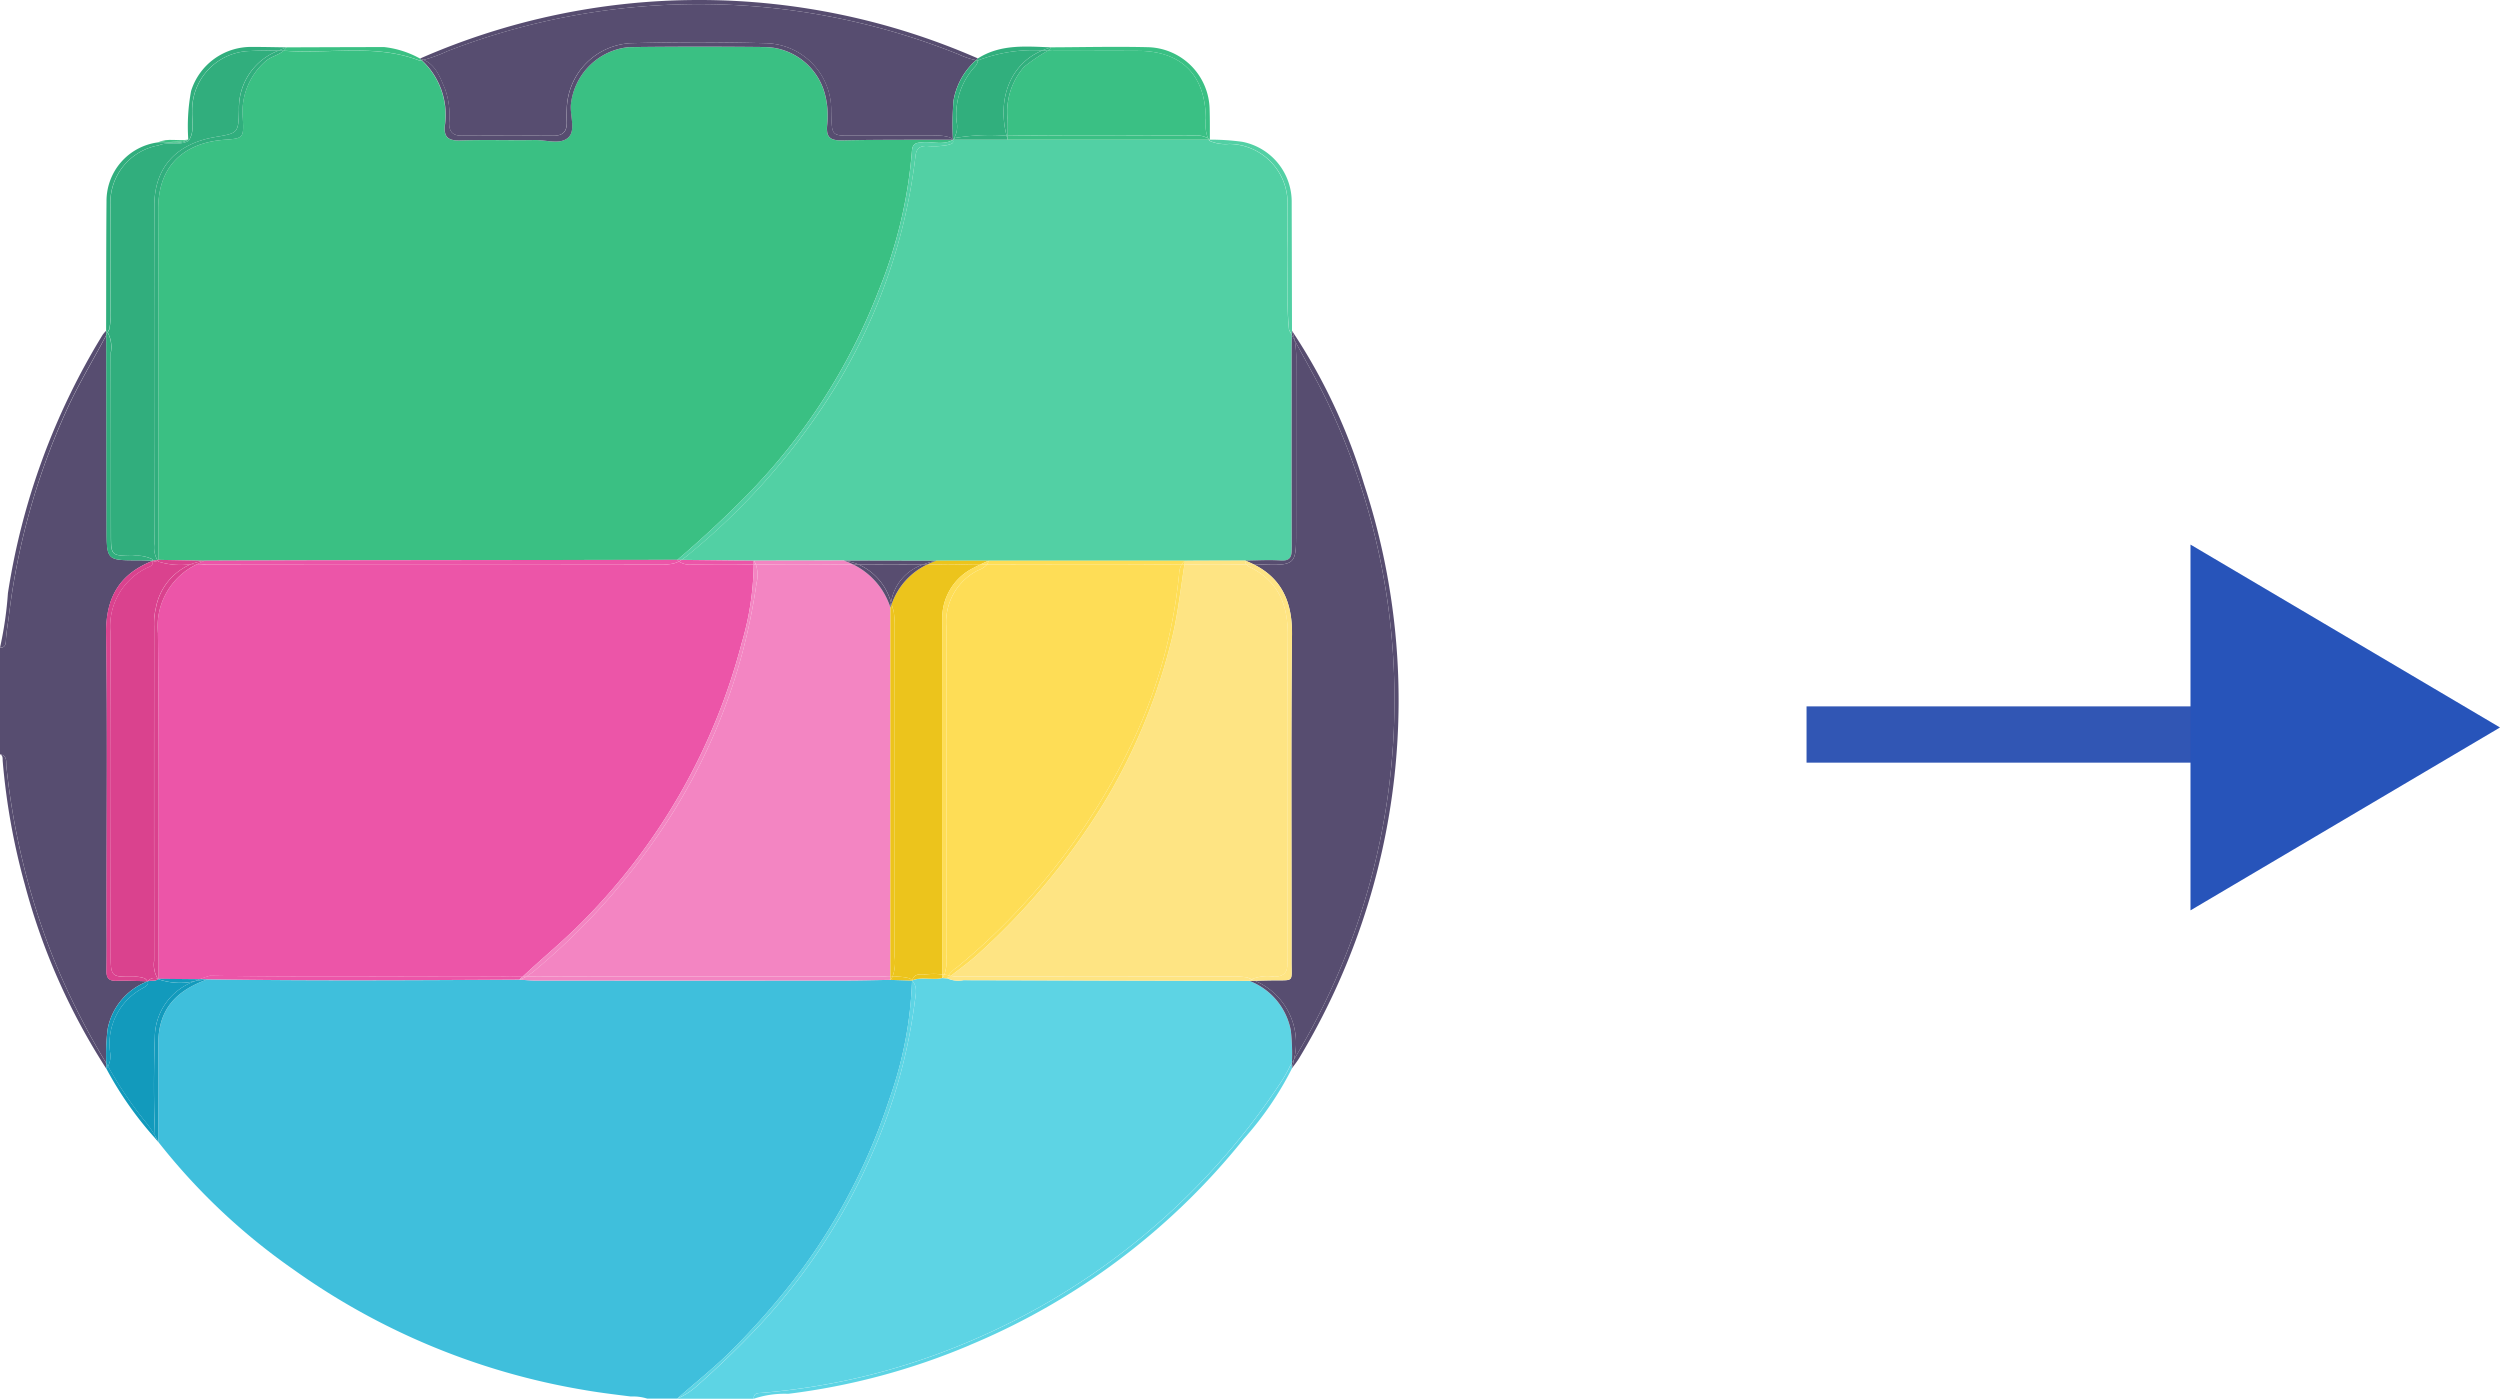 <svg xmlns="http://www.w3.org/2000/svg" xmlns:xlink="http://www.w3.org/1999/xlink" width="177.701" height="99.418" viewBox="0 0 177.701 99.418">
  <defs>
    <clipPath id="clip-path">
      <rect id="Rectángulo_66646" data-name="Rectángulo 66646" width="99.402" height="99.418" fill="none"/>
    </clipPath>
  </defs>
  <g id="Grupo_217270" data-name="Grupo 217270" transform="translate(-459.299 -5496.387)">
    <g id="Grupo_152911" data-name="Grupo 152911" transform="translate(459.299 5496.387)">
      <g id="Grupo_152910" data-name="Grupo 152910" clip-path="url(#clip-path)">
        <path id="Trazado_179434" data-name="Trazado 179434" d="M84.426,294.411a52.609,52.609,0,0,0,4.712-5.475,43.046,43.046,0,0,0,6.2-12.051,27.705,27.705,0,0,0,1.627-8.473l-1.54-.047c-1.1.016-2.2.044-3.294.045q-10.958.006-21.917,0c-.386,0-.771-.04-1.157-.061-7.392.041-14.784.09-22.176-.026h0c-1.6.6-2.919,1.469-3.349,3.28a4.864,4.864,0,0,0-.134,1.14q0,3.576,0,7.151A44.609,44.609,0,0,0,53,288.953,49.615,49.615,0,0,0,73.581,297.5c1.126.2,2.262.335,3.4.477a3.381,3.381,0,0,1,1.161.15h2.135c1.391-1.233,2.87-2.382,4.151-3.721" transform="translate(-32.137 -198.713)" fill="#3fbfdc"/>
        <path id="Trazado_179435" data-name="Trazado 179435" d="M191.609,297.454a47.488,47.488,0,0,0,13.543-3.172,49.648,49.648,0,0,0,23.176-18.7,9.761,9.761,0,0,0,.778-1.341c.047-.077.092-.156.139-.233a14.611,14.611,0,0,0-.077-2.3,4.7,4.7,0,0,0-2.951-3.529q-10.16-.022-20.32-.05a1.869,1.869,0,0,1-1.13-.125h0l-.377-.027c-.7.176-1.446-.123-2.139.177.415.437.251,1.015.186,1.532a38.653,38.653,0,0,1-2.91,10.509,43.318,43.318,0,0,1-8.757,13.135c-1.261,1.3-2.56,2.541-3.918,3.732a5.34,5.34,0,0,1-1.3.815h5.435c0-.446.359-.4.619-.42" transform="translate(-137.418 -198.455)" fill="#5dd4e4"/>
        <path id="Trazado_179436" data-name="Trazado 179436" d="M221.832,311.3a49.169,49.169,0,0,0,19.512-14.674,23.042,23.042,0,0,0,3.42-5h0c0-.13,0-.26,0-.39-.047.077-.092.156-.14.233a9.78,9.78,0,0,1-.778,1.341,49.649,49.649,0,0,1-23.176,18.7,47.486,47.486,0,0,1-13.543,3.172c-.26.021-.623-.026-.619.42a6.871,6.871,0,0,1,2.451-.35,48.226,48.226,0,0,0,12.877-3.449" transform="translate(-152.933 -215.678)" fill="#5dd4e4"/>
        <path id="Trazado_179437" data-name="Trazado 179437" d="M190.77,293.833a43.311,43.311,0,0,0,8.757-13.135,38.633,38.633,0,0,0,2.91-10.509c.066-.517.229-1.094-.186-1.532l-.008,0a27.7,27.7,0,0,1-1.627,8.473,43.039,43.039,0,0,1-6.2,12.051,52.6,52.6,0,0,1-4.712,5.475c-1.281,1.338-2.76,2.487-4.151,3.721a5.334,5.334,0,0,0,1.3-.815c1.357-1.191,2.657-2.436,3.918-3.732" transform="translate(-137.418 -198.962)" fill="#5dd4e4"/>
        <path id="Trazado_179438" data-name="Trazado 179438" d="M.459,122.521a51.383,51.383,0,0,0,3.256,13.39,52.57,52.57,0,0,0,3.835,7.66,15.133,15.133,0,0,1,.1-2.423,4.538,4.538,0,0,1,2.839-3.386l0-.01c-.734-.015-1.47-.059-2.2-.034-.554.019-.73-.19-.72-.732.028-1.455.009-2.91.009-4.365,0-6.531.06-13.064-.03-19.594-.035-2.558.964-4.239,3.308-5.157l0-.011c-.345-.01-.691-.026-1.036-.026-2.239,0-2.237,0-2.24-2.289q-.008-6.858-.021-13.716c-.945,1.8-2.013,3.533-2.85,5.4A49.562,49.562,0,0,0,.642,111.7c-.069.576-.176,1.146-.215,1.727-.018.26.009.619-.427.621v7.57c.551.1.419.566.459.908" transform="translate(0 -68.005)" fill="#574d70"/>
        <path id="Trazado_179439" data-name="Trazado 179439" d="M.427,112.523c.039-.581.146-1.151.215-1.727A49.554,49.554,0,0,1,4.7,96.327c.837-1.866,1.905-3.6,2.85-5.4q0-.157,0-.315h0A2.416,2.416,0,0,0,7.3,90.9,49.46,49.46,0,0,0,.563,109.27,26.164,26.164,0,0,1,0,113.144c.437,0,.41-.36.427-.621" transform="translate(0 -67.106)" fill="#574d70"/>
        <path id="Trazado_179440" data-name="Trazado 179440" d="M.193,207.142a47.572,47.572,0,0,0,1.564,8.738,45.891,45.891,0,0,0,5.787,13.1q.005-.187.006-.374a52.6,52.6,0,0,1-3.835-7.66,51.388,51.388,0,0,1-3.256-13.39c-.039-.342.092-.808-.459-.908.23.1.177.316.193.5" transform="translate(0 -153.035)" fill="#574d70"/>
        <path id="Trazado_179441" data-name="Trazado 179441" d="M49.359,17.907c.08,1.42.015,1.4-1.352,1.51-2.821.218-4.675,1.84-4.661,4.933.038,8.308.013,16.615.013,24.923l3.293.064h0c3.1-.011,6.195-.026,9.292-.031q12.149-.02,24.3-.032,2.6-2.214,5-4.653A42.717,42.717,0,0,0,94.568,30.1a33.261,33.261,0,0,0,2.353-9.894c.038-.558.324-.58.753-.615.712-.057,1.453.214,2.138-.158l-.014-.018c-2.6.008-5.206-.015-7.807.043-.826.018-1.18-.166-1.1-1.06a6.075,6.075,0,0,0-.152-2.209,4.5,4.5,0,0,0-4.236-3.365c-3.233-.032-6.467-.036-9.7.007a4.594,4.594,0,0,0-4.135,4.155c-.031.768.337,1.765-.153,2.248-.566.559-1.6.18-2.421.2-1.745.033-3.493-.033-5.237.029-.865.031-1.239-.184-1.134-1.112a5.3,5.3,0,0,0-1.653-4.59c-.057.008-.113.017-.171.02-3.033-1.166-6.2-.491-9.3-.673-.117-.006-.234-.009-.351-.013-.38.324-.917.41-1.293.753a4.8,4.8,0,0,0-1.6,4.064" transform="translate(-32.101 -9.478)" fill="#3ac083"/>
        <path id="Trazado_179442" data-name="Trazado 179442" d="M77.671,13.167c.117,0,.234.008.351.013,3.1.183,6.27-.493,9.3.673.058,0,.114-.013.171-.02-.039-.038-.077-.077-.117-.115h0a6.773,6.773,0,0,0-2.542-.815c-2.314,0-4.627.012-6.94.019a1.157,1.157,0,0,1-.223.245" transform="translate(-57.521 -9.556)" fill="#3ac083"/>
        <path id="Trazado_179443" data-name="Trazado 179443" d="M206.052,38.281l-.006.006-.035.018c.155.232-.162.3-.377.359a5.521,5.521,0,0,1-1.45.063c-.5-.005-.753.173-.812.717a40.466,40.466,0,0,1-6.556,17.768A48.069,48.069,0,0,1,187.2,67.8a4.231,4.231,0,0,1-.459.344l5.126.059,6.408-.011h0l6.57.014,3.708,0,13.973,0L226.8,68.2c.839-.007,1.682-.064,2.516-.006.768.053.8-.343.8-.935-.016-4.681-.009-9.362-.008-14.043,0-.347.008-.694.014-1.042-.067-.126-.134-.251-.2-.377-.212-2.055-.052-4.117-.1-6.175-.019-.9.011-1.8-.008-2.7a4.2,4.2,0,0,0-4.144-4.337,2.741,2.741,0,0,1-1.41-.228c-.017-.023-.029-.046-.044-.07l-14.3,0-3.872,0" transform="translate(-138.3 -28.35)" fill="#52d0a4"/>
        <path id="Trazado_179444" data-name="Trazado 179444" d="M331.256,38.352a2.738,2.738,0,0,0,1.41.227,4.2,4.2,0,0,1,4.144,4.337c.019.9-.011,1.8.008,2.7.044,2.058-.116,4.119.1,6.174.066.126.133.251.2.377,0-.1,0-.209.006-.314h0q-.01-4.54-.022-9.08a4.345,4.345,0,0,0-3.509-4.342,16.687,16.687,0,0,0-2.3-.154h-.073c.015.023.027.047.044.07" transform="translate(-245.288 -28.351)" fill="#52d0a4"/>
        <path id="Trazado_179445" data-name="Trazado 179445" d="M186.331,67.875a48.062,48.062,0,0,0,9.611-10.593A40.463,40.463,0,0,0,202.5,39.513c.059-.544.308-.722.812-.717a5.519,5.519,0,0,0,1.45-.063c.215-.056.532-.126.377-.359-.685.372-1.426.1-2.137.158-.429.035-.715.057-.753.615a33.257,33.257,0,0,1-2.353,9.894,42.718,42.718,0,0,1-9.329,14.52q-2.4,2.443-5,4.653l.306,0a4.231,4.231,0,0,0,.459-.344" transform="translate(-137.426 -28.42)" fill="#52d0a4"/>
        <path id="Trazado_179446" data-name="Trazado 179446" d="M346.449,107.366c0,1.69-.208,1.883-1.913,1.846-.374-.008-.748-.029-1.122-.033,1.984.974,2.772,2.642,2.748,5-.079,7.754-.025,15.509-.031,23.264,0,1.5.206,1.293-1.359,1.317-.415.006-.831.017-1.247.026a4.806,4.806,0,0,1,2.776,5.592,49.33,49.33,0,0,0,2.458-46.556c-.731-1.558-1.594-3.041-2.409-4.552a6.674,6.674,0,0,1,.108,1.306c-.011,4.264,0,8.527-.008,12.791" transform="translate(-254.324 -69.072)" fill="#574d70"/>
        <path id="Trazado_179447" data-name="Trazado 179447" d="M356.584,95.855a49.331,49.331,0,0,1-2.458,46.556c-.039.209-.085.421-.145.637.183-.26.387-.508.546-.782A49.279,49.279,0,0,0,359.1,101.5a40.948,40.948,0,0,0-5.122-10.89,4.188,4.188,0,0,1,.194.689c.815,1.511,1.678,2.994,2.409,4.552" transform="translate(-262.15 -67.107)" fill="#574d70"/>
        <path id="Trazado_179448" data-name="Trazado 179448" d="M342.7,268.719l-.4.009h0a4.7,4.7,0,0,1,2.95,3.529,14.637,14.637,0,0,1,.078,2.3c.05-.082.1-.165.148-.247a4.806,4.806,0,0,0-2.776-5.592" transform="translate(-253.498 -199.007)" fill="#574d70"/>
        <path id="Trazado_179449" data-name="Trazado 179449" d="M353.97,290.523c0,.13,0,.26,0,.39h0c.059-.216.106-.428.145-.637-.05.082-.1.165-.148.247" transform="translate(-262.142 -214.972)" fill="#574d70"/>
        <path id="Trazado_179450" data-name="Trazado 179450" d="M344.459,106.906c0,.592-.034.988-.8.935-.835-.058-1.677,0-2.517.006.209.079.4.167.59.259.374,0,.748.024,1.122.033,1.7.038,1.91-.156,1.913-1.846.008-4.264,0-8.528.008-12.791a6.678,6.678,0,0,0-.108-1.306q-.1-.187-.2-.375c-.007.347-.014.694-.015,1.042,0,4.681-.008,9.363.008,14.044" transform="translate(-252.64 -68.001)" fill="#574d70"/>
        <path id="Trazado_179451" data-name="Trazado 179451" d="M353.957,90.927q.1.188.2.375a4.223,4.223,0,0,0-.194-.689h0q0,.157-.006.314" transform="translate(-262.132 -67.106)" fill="#574d70"/>
        <path id="Trazado_179452" data-name="Trazado 179452" d="M117.593,7.17a5.583,5.583,0,0,1,.3,2.387c-.019.637.228.951.9.948,2.164-.008,4.328-.013,6.493,0,.718.005.99-.32.959-1a10.139,10.139,0,0,1,.012-1.065,4.8,4.8,0,0,1,4.514-4.509q4.795-.128,9.593,0a4.752,4.752,0,0,1,4.684,4.843c.046,1.827-.021,1.73,1.783,1.73s3.618,0,5.427,0a3.186,3.186,0,0,1,1.242.131.876.876,0,0,1,.161.159h.049l-.008-.006a22.265,22.265,0,0,1,.039-2.774,4.945,4.945,0,0,1,1.6-2.878,5.5,5.5,0,0,1-1.242-.416,49.507,49.507,0,0,0-36.321-.229,10.075,10.075,0,0,1-1.7.623c.876.379,1.169,1.249,1.512,2.055" transform="translate(-85.967 -0.859)" fill="#574d70"/>
        <path id="Trazado_179453" data-name="Trazado 179453" d="M117.047,3.633a49.507,49.507,0,0,1,36.321.229,5.513,5.513,0,0,0,1.242.416c.043-.042.084-.085.128-.126h0a49.355,49.355,0,0,0-39.654.009h0a2.106,2.106,0,0,1,.258.094,10.075,10.075,0,0,0,1.7-.623" transform="translate(-85.229 0.001)" fill="#574d70"/>
        <path id="Trazado_179454" data-name="Trazado 179454" d="M117.193,17.457c-.105.927.269,1.143,1.134,1.112,1.744-.062,3.492,0,5.237-.028.825-.016,1.855.363,2.421-.2.489-.484.122-1.48.153-2.248a4.593,4.593,0,0,1,4.135-4.155c3.232-.043,6.466-.04,9.7-.007a4.5,4.5,0,0,1,4.236,3.365,6.075,6.075,0,0,1,.152,2.209c-.083.894.271,1.078,1.1,1.06,2.6-.057,5.2-.035,7.807-.043a.887.887,0,0,0-.161-.158,3.18,3.18,0,0,0-1.242-.131c-1.809,0-3.618,0-5.427,0s-1.737.1-1.783-1.73a4.752,4.752,0,0,0-4.684-4.843q-4.794-.13-9.593,0a4.8,4.8,0,0,0-4.514,4.509,10.146,10.146,0,0,0-.012,1.066c.031.681-.241,1.007-.959,1-2.164-.016-4.328-.011-6.493,0-.675,0-.922-.312-.9-.948a5.583,5.583,0,0,0-.3-2.387c-.343-.805-.636-1.676-1.512-2.055-.046.009-.094.015-.141.021a5.3,5.3,0,0,1,1.653,4.59" transform="translate(-85.566 -8.589)" fill="#574d70"/>
        <path id="Trazado_179455" data-name="Trazado 179455" d="M115.345,16.14a2.064,2.064,0,0,0-.258-.094c.04.038.078.077.117.115.047-.006.094-.012.141-.021" transform="translate(-85.231 -11.883)" fill="#574d70"/>
        <path id="Trazado_179456" data-name="Trazado 179456" d="M32.708,50.1l.313-.049a1.82,1.82,0,0,1-.215-1.154q-.012-12.026,0-24.052c.006-2.694,1.551-4.388,4.332-4.861,1.645-.279,1.645-.279,1.68-1.957a4.357,4.357,0,0,1,2.814-4.184c-.664-.017-1.329-.012-1.992.027A4.215,4.215,0,0,0,35.5,18.191c-.02.69.184,1.418-.254,2.061-.67.383-1.45.033-2.132.326a4.143,4.143,0,0,0-3.417,4.394c-.015,2.446,0,4.893,0,7.339a5.477,5.477,0,0,1-.087,1.345c-.037.073-.076.144-.113.217a2.22,2.22,0,0,1,.223,1.431c.012,4.314,0,8.628.008,12.942,0,1.482.022,1.491,1.515,1.516a2.49,2.49,0,0,1,1.408.224.748.748,0,0,1,.042.11h.027" transform="translate(-21.836 -10.244)" fill="#31ae7d"/>
        <path id="Trazado_179457" data-name="Trazado 179457" d="M29.31,32.935A5.477,5.477,0,0,0,29.4,31.59c0-2.446-.01-4.893,0-7.339a4.143,4.143,0,0,1,3.417-4.394c.683-.294,1.463.056,2.132-.327.439-.643.234-1.371.254-2.061a4.215,4.215,0,0,1,4.148-4.321c.662-.04,1.327-.045,1.992-.027.183-.082.373-.161.575-.232-.807-.011-1.614-.032-2.421-.031a4.467,4.467,0,0,0-4.366,3.133,13.591,13.591,0,0,0-.2,3.451c-.682.432-1.433.118-2.148.2h0a4.2,4.2,0,0,0-3.664,4.183c-.026,3.068-.021,6.137-.029,9.2h0a1.138,1.138,0,0,1,.1.123c.037-.072.076-.144.113-.217" transform="translate(-21.548 -9.522)" fill="#31ae7d"/>
        <path id="Trazado_179458" data-name="Trazado 179458" d="M30.945,106.977c-1.493-.025-1.513-.034-1.515-1.516,0-4.314,0-8.628-.008-12.942a2.22,2.22,0,0,0-.223-1.431l-.1.192q.011,6.858.021,13.716c0,2.287,0,2.286,2.24,2.289.345,0,.691.017,1.036.026a.737.737,0,0,0-.042-.11,2.489,2.489,0,0,0-1.408-.224" transform="translate(-21.549 -67.457)" fill="#31ae7d"/>
        <path id="Trazado_179459" data-name="Trazado 179459" d="M29.2,90.736a1.062,1.062,0,0,0-.1-.123c0,.1,0,.21,0,.315l.1-.192" transform="translate(-21.548 -67.106)" fill="#31ae7d"/>
        <path id="Trazado_179460" data-name="Trazado 179460" d="M48.274,18.054c-.035,1.678-.035,1.678-1.68,1.957-2.781.472-4.325,2.166-4.332,4.86q-.03,12.026,0,24.052a1.818,1.818,0,0,0,.215,1.154l.073-.011c0-8.308.025-16.615-.013-24.922-.015-3.093,1.84-4.715,4.661-4.933,1.367-.106,1.433-.09,1.352-1.51a4.794,4.794,0,0,1,1.6-4.064c.377-.343.913-.429,1.293-.754-.117,0-.234-.01-.351-.013a4.357,4.357,0,0,0-2.814,4.184" transform="translate(-31.289 -10.272)" fill="#31ae7d"/>
        <path id="Trazado_179461" data-name="Trazado 179461" d="M76.668,13.221a1.157,1.157,0,0,0,.223-.245c-.2.071-.391.15-.575.232.117,0,.234.009.351.013" transform="translate(-56.519 -9.61)" fill="#31ae7d"/>
        <path id="Trazado_179462" data-name="Trazado 179462" d="M276.043,18.781c.019.386.01.774.006,1.162l.085,0c4.4-.064,8.794-.019,13.191-.023a1.73,1.73,0,0,1,.958.2,2.972,2.972,0,0,1-.149-1.411c-.038-3.081-1.722-4.783-4.785-4.8-2.059-.012-4.117,0-6.175,0-.091-.006-.182-.008-.273-.013a13.606,13.606,0,0,0-1.686,1.148,4.862,4.862,0,0,0-1.17,3.734" transform="translate(-204.424 -10.293)" fill="#3ac084"/>
        <path id="Trazado_179463" data-name="Trazado 179463" d="M287.084,13.12c.091,0,.182.007.273.013,2.059,0,4.117-.013,6.175,0,3.064.018,4.747,1.719,4.785,4.8a2.971,2.971,0,0,0,.15,1.411,1.106,1.106,0,0,1,.138.1c0-.711.006-1.423-.016-2.133a4.5,4.5,0,0,0-4.376-4.441c-2.293-.056-4.589,0-6.883.009a1.963,1.963,0,0,1-.246.24" transform="translate(-212.608 -9.515)" fill="#3ac084"/>
        <path id="Trazado_179464" data-name="Trazado 179464" d="M276.176,37.091h-.085c0,.095,0,.19,0,.284l14.3,0c-.022-.034-.046-.067-.065-.1a1.73,1.73,0,0,0-.958-.2c-4.4,0-8.794-.041-13.191.023" transform="translate(-204.465 -27.443)" fill="#3ac084"/>
        <path id="Trazado_179465" data-name="Trazado 179465" d="M331.028,37.99h.073a1.091,1.091,0,0,0-.138-.1c.018.035.042.068.065.1" transform="translate(-245.104 -28.059)" fill="#3ac084"/>
        <path id="Trazado_179466" data-name="Trazado 179466" d="M261.368,18.868a1.586,1.586,0,0,1-.258,1.279h.014l.128-.121a14.76,14.76,0,0,1,3.67-.16c-.675-2.608.251-5.111,2.534-6.064a10.941,10.941,0,0,0-4.565.708h-.005a.808.808,0,0,1-.236.463,5.054,5.054,0,0,0-1.282,3.894" transform="translate(-193.372 -10.216)" fill="#31af7d"/>
        <path id="Trazado_179467" data-name="Trazado 179467" d="M267.942,13.746h.005a10.937,10.937,0,0,1,4.565-.708,4.856,4.856,0,0,1,.638-.221c-1.787-.065-3.591-.248-5.213.787h0a.569.569,0,0,1,0,.142" transform="translate(-198.429 -9.451)" fill="#31af7d"/>
        <path id="Trazado_179468" data-name="Trazado 179468" d="M264.963,37.1a14.772,14.772,0,0,0-3.67.16l-.128.121,3.872,0c-.029-.095-.049-.189-.074-.283" transform="translate(-193.413 -27.45)" fill="#31af7d"/>
        <path id="Trazado_179469" data-name="Trazado 179469" d="M261.076,19.373a22.353,22.353,0,0,0-.039,2.774,1.586,1.586,0,0,0,.258-1.279,5.054,5.054,0,0,1,1.282-3.894.807.807,0,0,0,.236-.464c-.045,0-.088-.009-.132-.016a4.944,4.944,0,0,0-1.6,2.878" transform="translate(-193.3 -12.216)" fill="#31af7d"/>
        <path id="Trazado_179470" data-name="Trazado 179470" d="M267.444,16.134c.044.006.088.012.132.016a.583.583,0,0,0,0-.142h0c-.044.041-.085.085-.128.126" transform="translate(-198.063 -11.855)" fill="#31af7d"/>
        <path id="Trazado_179471" data-name="Trazado 179471" d="M275.189,19.89h.076c0-.387.013-.775-.006-1.161a4.863,4.863,0,0,1,1.171-3.734,13.606,13.606,0,0,1,1.686-1.148c-.131-.006-.262-.015-.392-.018-2.283.953-3.209,3.456-2.534,6.063" transform="translate(-203.639 -10.24)" fill="#31af7d"/>
        <path id="Trazado_179472" data-name="Trazado 179472" d="M285.964,13.214a1.963,1.963,0,0,0,.246-.24,4.858,4.858,0,0,0-.638.221c.13,0,.262.012.392.019" transform="translate(-211.488 -9.608)" fill="#31af7d"/>
        <path id="Trazado_179473" data-name="Trazado 179473" d="M275.881,37.195H275.8c.024.094.045.188.074.283,0-.095,0-.189,0-.284" transform="translate(-204.255 -27.546)" fill="#31af7d"/>
        <path id="Trazado_179474" data-name="Trazado 179474" d="M45.479,38.235c-.709.141-1.457-.138-2.148.2.7-.259,1.454.1,2.148-.2" transform="translate(-32.09 -28.316)" fill="#3ac083"/>
        <path id="Trazado_179475" data-name="Trazado 179475" d="M45.478,38.235c-.694.3-1.449-.059-2.148.2h0c.714-.082,1.466.232,2.148-.2" transform="translate(-32.089 -28.316)" fill="#3ac083"/>
        <path id="Trazado_179476" data-name="Trazado 179476" d="M84.762,159.67a20.55,20.55,0,0,0,.866-5.626c-1.455.05-2.909.023-4.364.014a1.427,1.427,0,0,1-.958-.218,1.791,1.791,0,0,1-.441.159,4.7,4.7,0,0,1-.966.071q-16.113,0-32.226,0a4.211,4.211,0,0,0-.594-.043,4.893,4.893,0,0,0-2.8,4.944c.086,8.178.043,16.357.049,24.536l2.914.03c.233-.09.475-.174.732-.25,7,.121,14,.02,21,.053a9.328,9.328,0,0,1,.967.014H69.2c1.443-1.36,2.986-2.61,4.373-4.037A43.732,43.732,0,0,0,84.762,159.67" transform="translate(-32.052 -113.93)" fill="#ec55a8"/>
        <path id="Trazado_179477" data-name="Trazado 179477" d="M77.4,267.4a9.325,9.325,0,0,0-.967-.014c-7-.033-14,.068-21-.053-.257.075-.5.16-.732.25l.551.006h0c7.392.116,14.784.067,22.177.026.076-.073.153-.143.229-.216H77.4" transform="translate(-40.512 -197.984)" fill="#ec55a8"/>
        <path id="Trazado_179478" data-name="Trazado 179478" d="M54.666,153.74q16.113.024,32.226,0a4.7,4.7,0,0,0,.966-.071,1.791,1.791,0,0,0,.441-.159.858.858,0,0,1-.114-.114q-12.149.016-24.3.032c-3.1,0-6.195.021-9.292.031-.184.073-.356.152-.524.235a4.172,4.172,0,0,1,.594.043" transform="translate(-40.044 -113.604)" fill="#ec55a8"/>
        <path id="Trazado_179479" data-name="Trazado 179479" d="M186.962,153.741c1.455.009,2.909.036,4.364-.014,0-.086,0-.171,0-.257l-5.126-.059c-.063.04-.126.077-.192.111a1.428,1.428,0,0,0,.958.218" transform="translate(-137.75 -113.613)" fill="#ec55a8"/>
        <path id="Trazado_179480" data-name="Trazado 179480" d="M185.68,153.513c.066-.034.13-.071.192-.111l-.306,0a.858.858,0,0,0,.114.114" transform="translate(-137.426 -113.604)" fill="#ec55a8"/>
        <path id="Trazado_179481" data-name="Trazado 179481" d="M170.079,157.7h0a5.164,5.164,0,0,0-2.645-3.059c-.218,0-.437,0-.656,0-2.087.019-4.173.035-6.26-.005a2.387,2.387,0,0,1,.048,1.327,41.705,41.705,0,0,1-7.213,18.225,47.191,47.191,0,0,1-8.345,9.139,5.7,5.7,0,0,1-.808.612c8.117-.033,16.233-.007,24.35-.015a12.578,12.578,0,0,1,1.353.026l.174,0,0-26.25h0" transform="translate(-106.792 -114.52)" fill="#f385c2"/>
        <path id="Trazado_179482" data-name="Trazado 179482" d="M168.5,267.545a12.576,12.576,0,0,0-1.353-.026c-8.117.007-16.234-.018-24.35.014a2.2,2.2,0,0,1-.49.216c.385.021.771.061,1.157.061q10.958.005,21.917,0c1.1,0,2.2-.029,3.294-.045v-.219l-.174,0" transform="translate(-105.392 -198.115)" fill="#f385c2"/>
        <path id="Trazado_179483" data-name="Trazado 179483" d="M206.662,153.865c2.087.04,4.173.025,6.26.006l.656,0a5.823,5.823,0,0,0-.662-.278h0l-6.408.011a1.2,1.2,0,0,1,.155.258" transform="translate(-152.934 -113.749)" fill="#f385c2"/>
        <path id="Trazado_179484" data-name="Trazado 179484" d="M152.609,174.182a41.705,41.705,0,0,0,7.213-18.225,2.385,2.385,0,0,0-.048-1.327l-.151,0h0a20.55,20.55,0,0,1-.866,5.626A43.73,43.73,0,0,1,147.568,179.9c-1.387,1.427-2.929,2.677-4.373,4.037h.261a5.672,5.672,0,0,0,.808-.611,47.184,47.184,0,0,0,8.345-9.139" transform="translate(-106.047 -114.513)" fill="#f385c2"/>
        <path id="Trazado_179485" data-name="Trazado 179485" d="M142.54,267.591c-.076.072-.154.143-.229.215a2.195,2.195,0,0,0,.49-.216h-.261" transform="translate(-105.392 -198.171)" fill="#f385c2"/>
        <path id="Trazado_179486" data-name="Trazado 179486" d="M206.512,153.895l.151,0a1.2,1.2,0,0,0-.155-.259c0,.086,0,.171,0,.257h0" transform="translate(-152.935 -113.781)" fill="#f385c2"/>
        <path id="Trazado_179487" data-name="Trazado 179487" d="M247.891,158.527a3.988,3.988,0,0,1,2.248-3.675c.16-.087.325-.166.491-.243-1.048-.018-2.1.072-3.145.01l-.658,0a4.9,4.9,0,0,0-2.536,2.835c.055.168.107.34.154.517a8.433,8.433,0,0,1,.063,1.355q0,11.576-.005,23.152a2.936,2.936,0,0,1-.15,1.45,3.673,3.673,0,0,1,1.227.114,1.177,1.177,0,0,1,.167.145c.183-.581.694-.4,1.091-.442a4.592,4.592,0,0,1,1.028.015l.024,0c0-8.413-.016-16.825,0-25.237" transform="translate(-180.916 -114.498)" fill="#ecc41c"/>
        <path id="Trazado_179488" data-name="Trazado 179488" d="M245.325,267.746a3.673,3.673,0,0,0-1.227-.114,1.205,1.205,0,0,1-.149.22l1.54.046,0-.007a1.177,1.177,0,0,0-.167-.145" transform="translate(-180.663 -198.201)" fill="#ecc41c"/>
        <path id="Trazado_179489" data-name="Trazado 179489" d="M252.038,266.887l-.024,0a4.577,4.577,0,0,0-1.028-.015c-.4.046-.908-.139-1.091.442l0,0c.693-.3,1.435,0,2.139-.177q0-.126,0-.253" transform="translate(-185.066 -197.621)" fill="#ecc41c"/>
        <path id="Trazado_179490" data-name="Trazado 179490" d="M249.885,268.646l.008,0,0,0,0,.008" transform="translate(-185.059 -198.947)" fill="#ecc41c"/>
        <path id="Trazado_179491" data-name="Trazado 179491" d="M254.722,153.9c1.048.062,2.1-.028,3.145-.01.182-.085.365-.167.545-.253l-3.708,0a5.88,5.88,0,0,0-.64.263l.658,0" transform="translate(-188.154 -113.782)" fill="#ecc41c"/>
        <path id="Trazado_179492" data-name="Trazado 179492" d="M244.249,190.614q.014-11.576.005-23.152a8.463,8.463,0,0,0-.063-1.355c-.047-.177-.1-.348-.154-.517-.028.076-.061.147-.087.225h0q0,13.125,0,26.25h.149a2.937,2.937,0,0,0,.15-1.451" transform="translate(-180.663 -122.632)" fill="#ecc41c"/>
        <path id="Trazado_179493" data-name="Trazado 179493" d="M243.949,267.642v.219a1.205,1.205,0,0,0,.149-.22h-.149" transform="translate(-180.663 -198.209)" fill="#ecc41c"/>
        <path id="Trazado_179494" data-name="Trazado 179494" d="M32.045,268.927a4.476,4.476,0,0,0-2.3,4.524,1.543,1.543,0,0,1-.145,1.013,27.329,27.329,0,0,0,2.78,4.1,9.116,9.116,0,0,1,.56.84c-.1-2.35-.091-4.7-.012-7.049a4.259,4.259,0,0,1,2.868-3.942,4.7,4.7,0,0,1-2.63-.137c-.218.174-.5.07-.739.152l-.02.01c.122.24-.181.388-.367.493" transform="translate(-21.924 -198.676)" fill="#129abc"/>
        <path id="Trazado_179495" data-name="Trazado 179495" d="M42.26,272.388c-.079,2.347-.086,4.7.012,7.049a4.9,4.9,0,0,1,.238.456q0-3.576,0-7.151a4.867,4.867,0,0,1,.134-1.14c.43-1.811,1.75-2.681,3.349-3.28-.288.034-.577.081-.866.124a4.259,4.259,0,0,0-2.868,3.942" transform="translate(-31.252 -198.713)" fill="#129abc"/>
        <path id="Trazado_179496" data-name="Trazado 179496" d="M32,296.237a27.275,27.275,0,0,1-2.78-4.1.832.832,0,0,1-.136.153h0a24.965,24.965,0,0,0,3.482,4.972c0-.063,0-.125-.006-.188a9.173,9.173,0,0,0-.56-.84" transform="translate(-21.536 -216.352)" fill="#129abc"/>
        <path id="Trazado_179497" data-name="Trazado 179497" d="M42.485,311.357c.077.089.153.18.231.268a4.932,4.932,0,0,0-.238-.456c0,.063,0,.125.006.188" transform="translate(-31.459 -230.445)" fill="#129abc"/>
        <path id="Trazado_179498" data-name="Trazado 179498" d="M29.227,274.925a1.543,1.543,0,0,0,.145-1.013,4.476,4.476,0,0,1,2.3-4.524c.186-.105.489-.253.367-.493a4.539,4.539,0,0,0-2.839,3.386,15.133,15.133,0,0,0-.1,2.423c.038.063.074.126.113.188l.017.033" transform="translate(-21.547 -199.137)" fill="#129abc"/>
        <path id="Trazado_179499" data-name="Trazado 179499" d="M29.2,291.473c-.038-.062-.075-.126-.113-.188,0,.125,0,.25-.006.374a.822.822,0,0,0,.136-.153l-.017-.034" transform="translate(-21.535 -215.719)" fill="#129abc"/>
        <path id="Trazado_179500" data-name="Trazado 179500" d="M43.352,268.208a4.7,4.7,0,0,0,2.63.137q.154-.067.315-.13l-2.914-.03c-.01.009-.02.015-.031.023" transform="translate(-32.105 -198.612)" fill="#129abc"/>
        <path id="Trazado_179501" data-name="Trazado 179501" d="M53.8,268.3q-.161.062-.315.13c.288-.043.577-.09.865-.124h0L53.8,268.3" transform="translate(-39.613 -198.697)" fill="#129abc"/>
        <path id="Trazado_179502" data-name="Trazado 179502" d="M283.5,183.933c.65-.012.946-.275.941-.929-.007-.776,0-1.552,0-2.328,0-6.984-.041-13.969.025-20.953.021-2.186-.631-3.852-2.632-4.873a.9.9,0,0,1-.313-.228h-.025c-1.448.031-2.9.036-4.346-.005h-.029c-.27,1.717-.456,3.442-.862,5.146a41.6,41.6,0,0,1-4.665,11.492,48.9,48.9,0,0,1-9.059,10.991c-.632.588-1.339,1.094-2.024,1.625a2.816,2.816,0,0,0,.773.043q9.577,0,19.154,0a5.7,5.7,0,0,1,1.155.074c.1.038.2.082.3.124a2.978,2.978,0,0,1,1.609-.181" transform="translate(-192.927 -114.506)" fill="#fee483"/>
        <path id="Trazado_179503" data-name="Trazado 179503" d="M280.928,267.5a5.7,5.7,0,0,0-1.155-.074q-9.577-.006-19.154,0a2.816,2.816,0,0,1-.773-.043c-.077.06-.156.119-.232.18h0a1.87,1.87,0,0,0,1.13.125q10.16.033,20.32.05a1.2,1.2,0,0,1,.16-.112c-.1-.042-.194-.086-.3-.124" transform="translate(-192.264 -198.018)" fill="#fee483"/>
        <path id="Trazado_179504" data-name="Trazado 179504" d="M324.564,153.863c1.449.041,2.9.036,4.346.005h.025a.424.424,0,0,1-.091-.269l-4.269.013c-.014.084-.026.168-.039.252h.029" transform="translate(-240.343 -113.752)" fill="#fee483"/>
        <path id="Trazado_179505" data-name="Trazado 179505" d="M344.707,182.859c.007-7.755-.047-15.51.031-23.264.024-2.356-.763-4.025-2.748-5-.166,0-.333,0-.5.009a.906.906,0,0,0,.313.228c2,1.021,2.652,2.687,2.632,4.873-.066,6.984-.024,13.969-.025,20.953,0,.776-.008,1.552,0,2.328.005.655-.291.917-.94.929a2.979,2.979,0,0,0-1.609.181c.08.035.163.067.24.1.416-.01.831-.02,1.247-.027,1.565-.024,1.358.183,1.359-1.317" transform="translate(-252.901 -114.49)" fill="#fee483"/>
        <path id="Trazado_179506" data-name="Trazado 179506" d="M342.7,268.424c-.077-.037-.16-.069-.241-.1a1.2,1.2,0,0,0-.16.112h0l.4-.009" transform="translate(-253.498 -198.712)" fill="#fee483"/>
        <path id="Trazado_179507" data-name="Trazado 179507" d="M341.731,153.858c-.187-.092-.381-.18-.59-.259a.425.425,0,0,0,.091.269c.166-.009.332-.011.5-.009" transform="translate(-252.641 -113.752)" fill="#fee483"/>
        <path id="Trazado_179508" data-name="Trazado 179508" d="M259.637,183.27a46.274,46.274,0,0,0,12.208-15.464,35.88,35.88,0,0,0,3.581-12.5,1.512,1.512,0,0,1,.188-.683c-4.561.055-9.122.023-13.683.021-.051,0-.1,0-.153-.007a1.614,1.614,0,0,1-.646.412,4.126,4.126,0,0,0-2.253,3.975q.009,11.664,0,23.328a3.164,3.164,0,0,1-.139,1.435,2.214,2.214,0,0,1,.3.05,2.1,2.1,0,0,1,.6-.568" transform="translate(-191.615 -114.511)" fill="#fedd56"/>
        <path id="Trazado_179509" data-name="Trazado 179509" d="M258.308,267.045a1.251,1.251,0,0,1-.15.241h0l.378.026h0a.691.691,0,0,1,.072-.218,2.215,2.215,0,0,0-.3-.05" transform="translate(-191.185 -197.767)" fill="#fedd56"/>
        <path id="Trazado_179510" data-name="Trazado 179510" d="M270.456,153.908c.051,0,.1,0,.153.007,4.561,0,9.122.034,13.683-.021a.9.9,0,0,1,.233-.253l-13.973,0a.591.591,0,0,1-.1.269" transform="translate(-200.293 -113.782)" fill="#fedd56"/>
        <path id="Trazado_179511" data-name="Trazado 179511" d="M258.426,182.347q.012-11.664,0-23.328a4.127,4.127,0,0,1,2.253-3.975,1.614,1.614,0,0,0,.646-.412c-.15-.008-.3-.013-.449-.016-.166.077-.33.156-.491.243a3.989,3.989,0,0,0-2.247,3.675c-.019,8.412-.006,16.825,0,25.237.051,0,.1.007.151.012a3.163,3.163,0,0,0,.138-1.435" transform="translate(-191.165 -114.504)" fill="#fedd56"/>
        <path id="Trazado_179512" data-name="Trazado 179512" d="M258.308,267.011c-.05,0-.1-.011-.151-.012v.253h0a1.252,1.252,0,0,0,.15-.241" transform="translate(-191.185 -197.733)" fill="#fedd56"/>
        <path id="Trazado_179513" data-name="Trazado 179513" d="M269.173,153.908a.591.591,0,0,0,.1-.269c-.181.086-.364.169-.545.253.15,0,.3.008.449.016" transform="translate(-199.011 -113.782)" fill="#fedd56"/>
        <path id="Trazado_179514" data-name="Trazado 179514" d="M271.136,171.256a41.6,41.6,0,0,0,4.665-11.492c.406-1.7.592-3.429.862-5.146l-.194,0a1.513,1.513,0,0,0-.188.684,35.875,35.875,0,0,1-3.581,12.5,46.274,46.274,0,0,1-12.208,15.464,2.1,2.1,0,0,0-.6.568c.024.006.048.009.072.015s.059.015.088.023c.685-.531,1.392-1.037,2.024-1.625a48.881,48.881,0,0,0,9.059-10.991" transform="translate(-192.471 -114.507)" fill="#fedd56"/>
        <path id="Trazado_179515" data-name="Trazado 179515" d="M259.759,267.251c-.024-.006-.048-.009-.072-.015a.685.685,0,0,0-.072.218c.077-.061.155-.12.232-.18a.887.887,0,0,1-.088-.023" transform="translate(-192.265 -197.909)" fill="#fedd56"/>
        <path id="Trazado_179516" data-name="Trazado 179516" d="M323.789,153.9l.194,0c.013-.084.026-.168.039-.252a.9.9,0,0,0-.233.253" transform="translate(-239.791 -113.788)" fill="#fedd56"/>
        <path id="Trazado_179517" data-name="Trazado 179517" d="M32.9,183.468a.6.6,0,0,1,.7-.19,1.942,1.942,0,0,1-.254-1.263q-.01-11.883,0-23.765a5,5,0,0,1,.132-1.348,4.2,4.2,0,0,1,2.487-3.079,5.216,5.216,0,0,1-2.286-.176.992.992,0,0,1-.078-.09.262.262,0,0,1-.339.018l-.024.01c.1.369-.29.43-.5.548a4.617,4.617,0,0,0-2.5,4.458c.057,7.6.024,15.2.022,22.8,0,1.79,0,1.77,1.673,1.754a1.877,1.877,0,0,1,.76.123.666.666,0,0,1,.183.195H32.9" transform="translate(-22.396 -113.72)" fill="#da428e"/>
        <path id="Trazado_179518" data-name="Trazado 179518" d="M31.825,183.354a1.872,1.872,0,0,0-.76-.123c-1.676.016-1.674.036-1.673-1.754,0-7.6.035-15.2-.022-22.8a4.618,4.618,0,0,1,2.5-4.458c.212-.119.6-.179.5-.548-2.344.918-3.343,2.6-3.308,5.157.09,6.53.03,13.063.03,19.594,0,1.455.019,2.91-.009,4.365-.01.543.166.751.72.732.733-.025,1.469.019,2.2.034a.666.666,0,0,0-.183-.194" transform="translate(-21.524 -113.801)" fill="#da428e"/>
        <path id="Trazado_179519" data-name="Trazado 179519" d="M46.556,153.46l-3.293-.064a.4.4,0,0,1-.047.042.992.992,0,0,0,.078.09,5.217,5.217,0,0,0,2.286.176,4.472,4.472,0,0,1,.976-.244" transform="translate(-32.006 -113.602)" fill="#da428e"/>
        <path id="Trazado_179520" data-name="Trazado 179520" d="M41.909,153.488h0a.262.262,0,0,0,.339-.018c-.008-.01-.019-.02-.026-.03l-.313.049" transform="translate(-31.037 -113.633)" fill="#da428e"/>
        <path id="Trazado_179521" data-name="Trazado 179521" d="M43.117,153.406c.008.01.018.02.026.03a.36.36,0,0,0,.047-.042l-.073.011" transform="translate(-31.931 -113.601)" fill="#da428e"/>
        <path id="Trazado_179522" data-name="Trazado 179522" d="M42.5,159.49a4.893,4.893,0,0,1,2.8-4.944c-.15,0-.3,0-.452.01a4.2,4.2,0,0,0-2.487,3.079,5.013,5.013,0,0,0-.132,1.348q-.006,11.883,0,23.765a1.941,1.941,0,0,0,.253,1.263l.064.016c-.006-8.179.037-16.358-.049-24.536" transform="translate(-31.271 -114.453)" fill="#da428e"/>
        <path id="Trazado_179523" data-name="Trazado 179523" d="M52.78,153.877c.167-.082.34-.162.523-.235a4.479,4.479,0,0,0-.976.244c.151-.007.3-.011.452-.009" transform="translate(-38.753 -113.784)" fill="#da428e"/>
        <path id="Trazado_179524" data-name="Trazado 179524" d="M41.21,268.021a.6.6,0,0,0-.7.19c.239-.082.52.022.739-.152l-.01,0c-.009-.011-.015-.023-.024-.034" transform="translate(-29.997 -198.463)" fill="#da428e"/>
        <path id="Trazado_179525" data-name="Trazado 179525" d="M43.222,268.126c.009.011.015.023.024.034l.01,0c.01-.008.021-.013.031-.023l-.064-.015" transform="translate(-32.009 -198.568)" fill="#da428e"/>
        <path id="Trazado_179526" data-name="Trazado 179526" d="M237.57,157.369a3.4,3.4,0,0,1,2.292-2.7q-2.294.01-4.588,0a4.14,4.14,0,0,1,2.3,2.7" transform="translate(-174.239 -114.543)" fill="#584d70"/>
        <path id="Trazado_179527" data-name="Trazado 179527" d="M236.85,153.872a5.53,5.53,0,0,1,.927-.264l-6.57-.014h0a4.381,4.381,0,0,1,1.055.279q2.294.011,4.588,0" transform="translate(-171.227 -113.748)" fill="#584d70"/>
        <path id="Trazado_179528" data-name="Trazado 179528" d="M234.154,154.665h-.393a5.164,5.164,0,0,1,2.645,3.059c.009-.122.025-.24.044-.357a4.139,4.139,0,0,0-2.3-2.7" transform="translate(-173.118 -114.541)" fill="#584d70"/>
        <path id="Trazado_179529" data-name="Trazado 179529" d="M232.263,153.873a4.381,4.381,0,0,0-1.055-.279,5.849,5.849,0,0,1,.662.278h.393" transform="translate(-171.227 -113.748)" fill="#584d70"/>
        <path id="Trazado_179530" data-name="Trazado 179530" d="M244.123,157.366c.015.043.029.088.043.132a4.9,4.9,0,0,1,2.536-2.835h-.286a3.4,3.4,0,0,0-2.292,2.7" transform="translate(-180.792 -114.54)" fill="#584d70"/>
        <path id="Trazado_179531" data-name="Trazado 179531" d="M253.246,153.912a5.88,5.88,0,0,1,.64-.263,5.5,5.5,0,0,0-.927.264h.286" transform="translate(-187.336 -113.789)" fill="#584d70"/>
        <path id="Trazado_179532" data-name="Trazado 179532" d="M243.954,165.438c.026-.078.059-.149.087-.225-.014-.044-.028-.089-.043-.132-.019.116-.035.235-.044.357" transform="translate(-180.667 -122.255)" fill="#584d70"/>
      </g>
    </g>
    <g id="Grupo_152930" data-name="Grupo 152930" transform="translate(200 -43.001)">
      <path id="Trazado_180001" data-name="Trazado 180001" d="M-7924.291-5724.464h31.068" transform="translate(8312 11316.062)" fill="none" stroke="#3156b4" stroke-width="4"/>
      <path id="Polígono_5" data-name="Polígono 5" d="M13,0,26,22H0Z" transform="translate(437 5578.097) rotate(90)" fill="#2754ba"/>
    </g>
  </g>
</svg>
